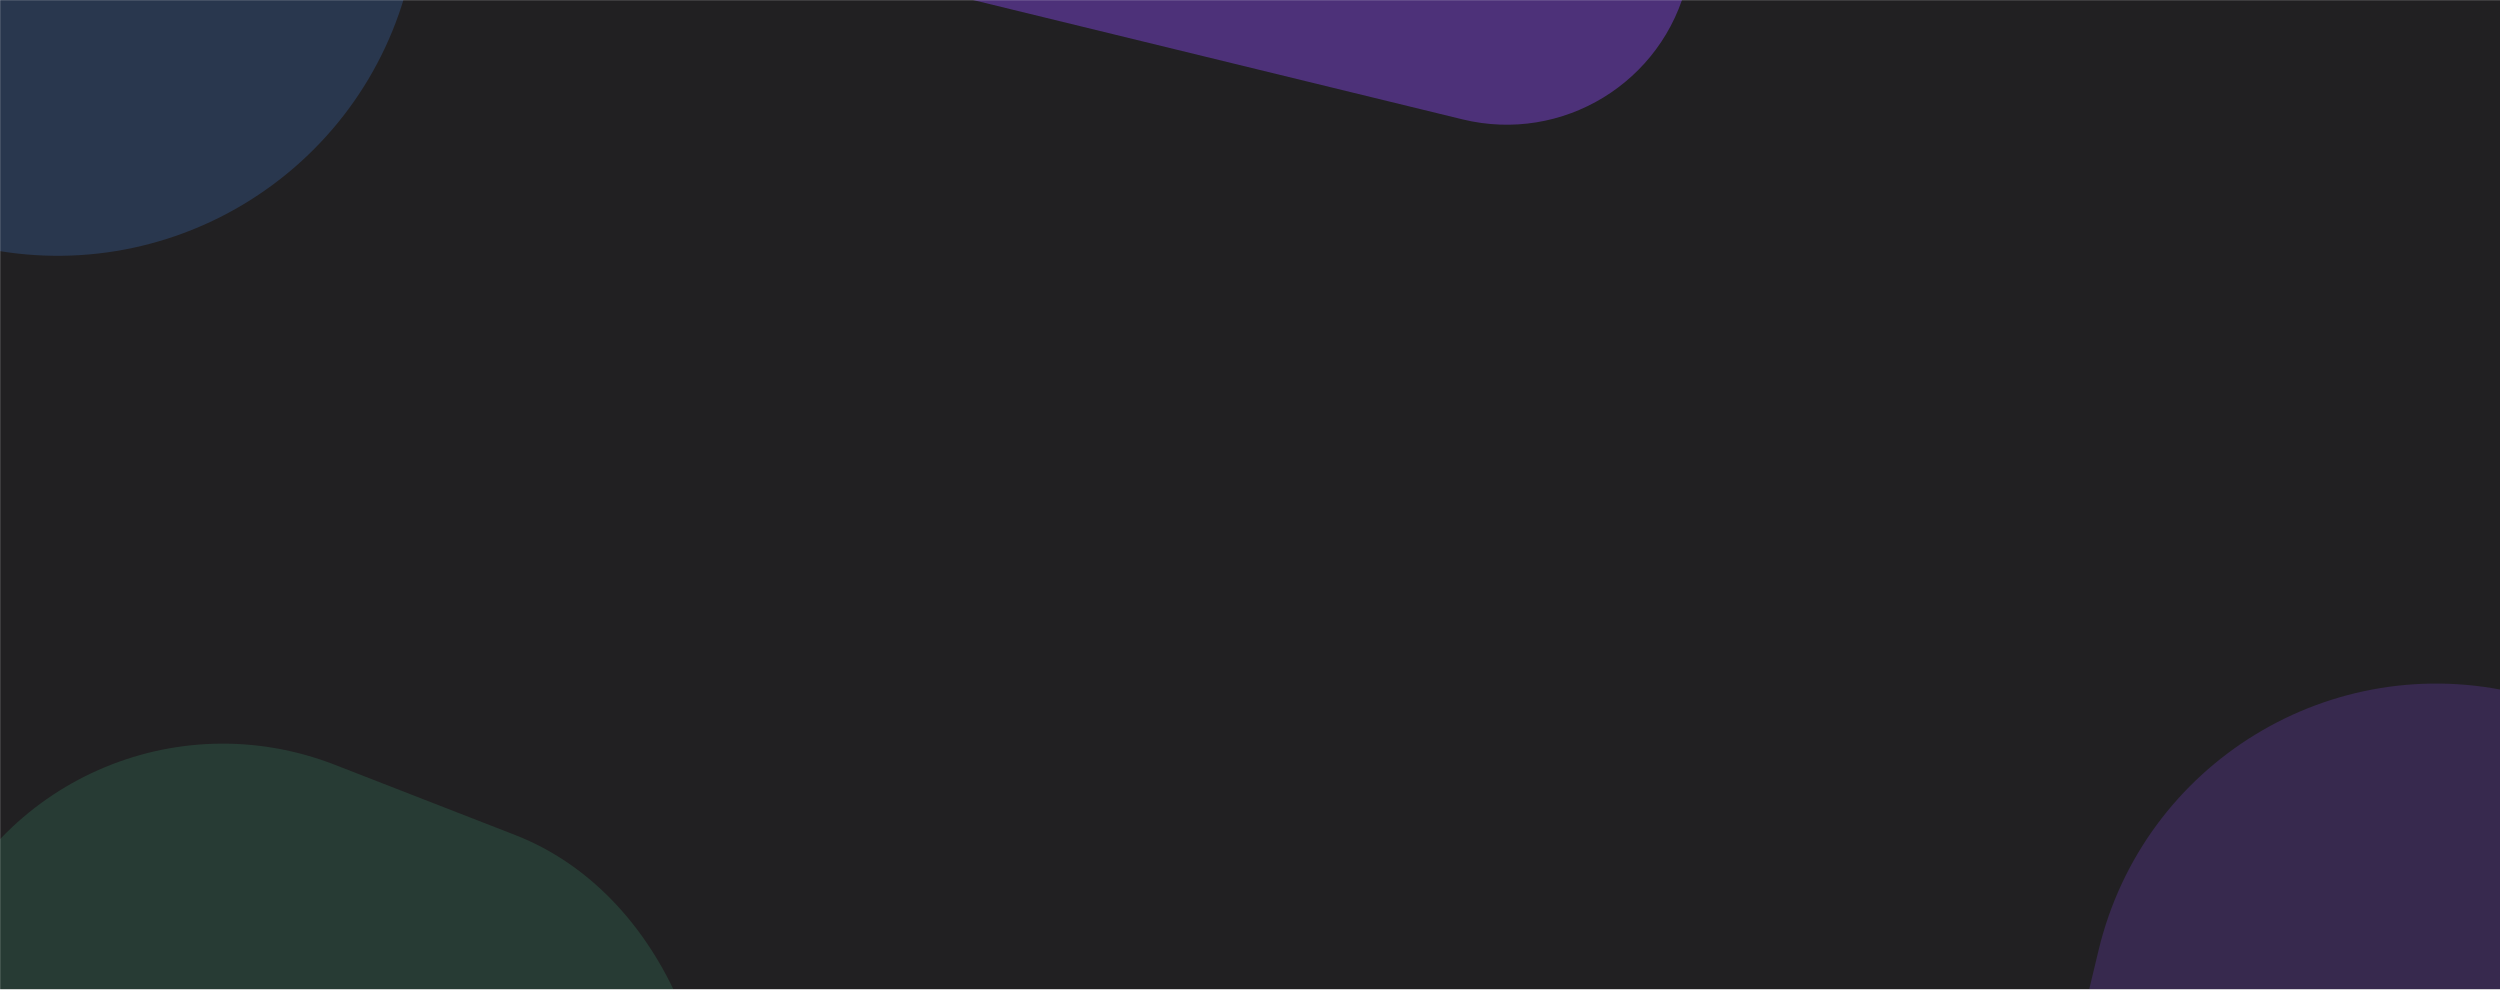 <svg width="1920" height="760" viewBox="0 0 1920 760" fill="none" xmlns="http://www.w3.org/2000/svg">
<mask id="mask0" mask-type="alpha" maskUnits="userSpaceOnUse" x="0" y="0" width="1921" height="760">
<rect width="1921" height="760" fill="#C4C4C4"/>
</mask>
<g mask="url(#mask0)">
<rect width="1921" height="760" fill="#F2F4F9"/>
<rect y="0" width="1920" height="760" fill="#212022"/>
<g opacity="0.2" filter="url(#filter0_f)">
<rect width="603.637" height="619.746" rx="279.187" transform="matrix(0.972 0.237 -0.233 0.973 -192.898 -491.452)" fill="#4B92FD"/>
</g>
<g opacity="0.2" filter="url(#filter1_f)">
<rect width="603.637" height="619.746" rx="267.928" transform="matrix(0.972 0.237 -0.233 0.973 1674.11 469.162)" fill="#8F4BFD"/>
</g>
<g opacity="0.4" filter="url(#filter2_f)">
<rect width="724.736" height="286.38" rx="143.19" transform="matrix(0.972 0.237 -0.233 0.973 624.695 -324.792)" fill="#8F4BFD"/>
</g>
<g opacity="0.18" filter="url(#filter3_f)">
<rect width="624.554" height="609.743" rx="237.916" transform="matrix(0.932 0.363 -0.357 0.934 35.434 501.006)" fill="#41B883"/>
</g>
</g>
<defs>
<filter id="filter0_f" x="-401.812" y="-555.31" width="860.169" height="873.495" filterUnits="userSpaceOnUse" color-interpolation-filters="sRGB">
<feFlood flood-opacity="0" result="BackgroundImageFix"/>
<feBlend mode="normal" in="SourceGraphic" in2="BackgroundImageFix" result="shape"/>
<feGaussianBlur stdDeviation="61" result="effect1_foregroundBlur"/>
</filter>
<filter id="filter1_f" x="1334.89" y="274.959" width="1120.78" height="1134.18" filterUnits="userSpaceOnUse" color-interpolation-filters="sRGB">
<feFlood flood-opacity="0" result="BackgroundImageFix"/>
<feBlend mode="normal" in="SourceGraphic" in2="BackgroundImageFix" result="shape"/>
<feGaussianBlur stdDeviation="125" result="effect1_foregroundBlur"/>
</filter>
<filter id="filter2_f" x="337.438" y="-544.972" width="1212.02" height="890.602" filterUnits="userSpaceOnUse" color-interpolation-filters="sRGB">
<feFlood flood-opacity="0" result="BackgroundImageFix"/>
<feBlend mode="normal" in="SourceGraphic" in2="BackgroundImageFix" result="shape"/>
<feGaussianBlur stdDeviation="125" result="effect1_foregroundBlur"/>
</filter>
<filter id="filter3_f" x="-312.902" y="371.089" width="1061.23" height="1056.09" filterUnits="userSpaceOnUse" color-interpolation-filters="sRGB">
<feFlood flood-opacity="0" result="BackgroundImageFix"/>
<feBlend mode="normal" in="SourceGraphic" in2="BackgroundImageFix" result="shape"/>
<feGaussianBlur stdDeviation="100" result="effect1_foregroundBlur"/>
</filter>
</defs>
</svg>

